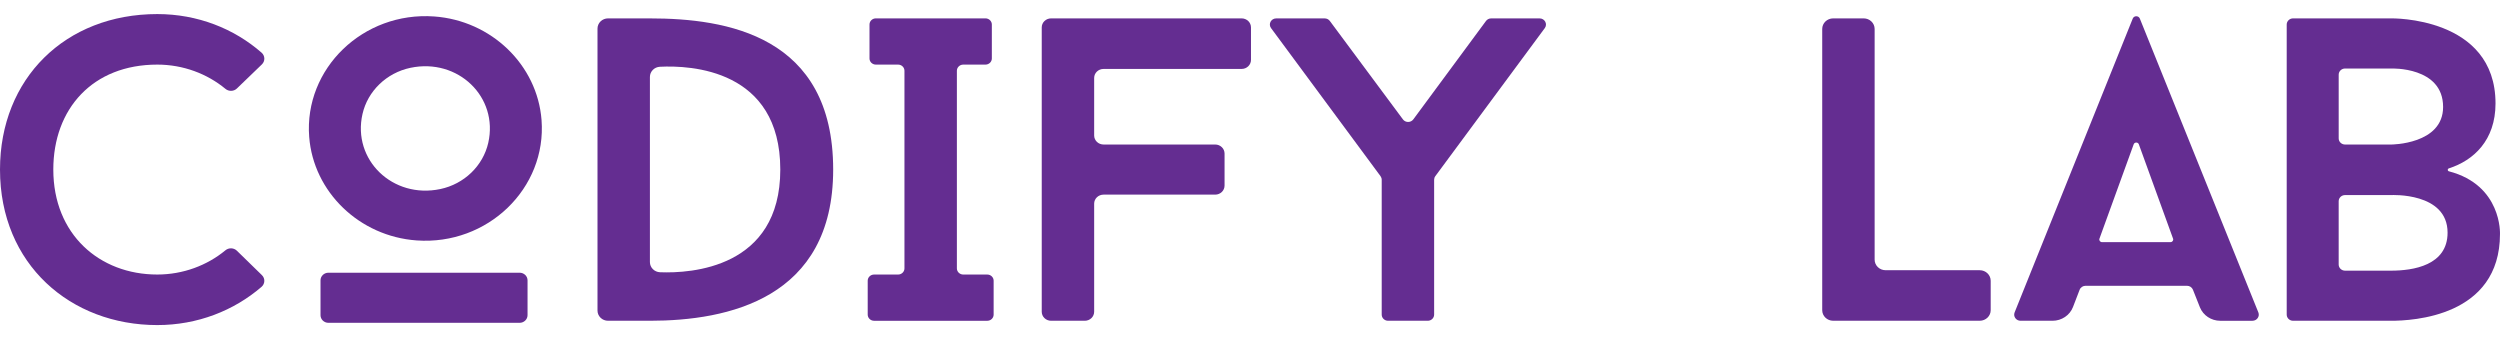 <svg width="170" height="23" viewBox="0 0 170 23" fill="none" xmlns="http://www.w3.org/2000/svg">
<path d="M16.108 17.049L17.81 18.709C18.04 18.933 18.027 19.297 17.784 19.506C15.908 21.122 13.431 22.105 10.694 22.105C4.813 22.105 0 17.992 0 11.531C0 5.333 4.448 0.957 10.694 0.957C13.433 0.957 15.911 1.941 17.787 3.581C18.029 3.793 18.039 4.156 17.808 4.379L16.108 6.018C15.897 6.221 15.559 6.231 15.332 6.043C14.09 5.015 12.454 4.393 10.694 4.393C6.307 4.393 3.625 7.389 3.625 11.531C3.625 15.937 6.763 18.668 10.694 18.668C12.452 18.668 14.087 18.047 15.329 17.021C15.557 16.832 15.897 16.843 16.108 17.049Z" fill="#642D91"/>
<path d="M21.025 9.309C20.667 4.659 24.697 0.774 29.521 1.119C33.409 1.397 36.537 4.412 36.825 8.159C37.183 12.809 33.153 16.694 28.33 16.349C24.441 16.072 21.314 13.057 21.025 9.309ZM35.333 21.952H22.334C22.036 21.952 21.795 21.719 21.795 21.433V19.063C21.795 18.777 22.036 18.544 22.334 18.544H35.334C35.631 18.544 35.873 18.777 35.873 19.063V21.433C35.872 21.719 35.631 21.952 35.333 21.952ZM24.649 7.756C23.942 10.871 26.708 13.537 29.94 12.856C31.565 12.514 32.846 11.279 33.202 9.712C33.908 6.596 31.143 3.931 27.911 4.611C26.285 4.954 25.003 6.189 24.649 7.756Z" fill="#642D91"/>
<path d="M44.194 1.251C49.373 1.251 56.656 2.396 56.656 11.532C56.656 20.314 49.496 21.812 44.194 21.812H41.348C40.952 21.812 40.63 21.502 40.63 21.119V1.943C40.63 1.561 40.952 1.25 41.348 1.25H44.194V1.251ZM53.06 11.531C53.06 4.703 46.949 4.434 44.873 4.54C44.492 4.559 44.194 4.864 44.194 5.232V17.821C44.194 18.192 44.498 18.498 44.883 18.513C46.966 18.593 53.06 18.252 53.06 11.531Z" fill="#642D91"/>
<path d="M65.068 4.811V18.251C65.068 18.482 65.263 18.669 65.502 18.669H67.133C67.373 18.669 67.567 18.857 67.567 19.087V21.395C67.567 21.625 67.373 21.813 67.133 21.813H59.438C59.199 21.813 59.004 21.625 59.004 21.395V19.087C59.004 18.857 59.199 18.669 59.438 18.669H61.07C61.309 18.669 61.503 18.482 61.503 18.251V4.811C61.503 4.581 61.309 4.393 61.07 4.393H59.56C59.32 4.393 59.126 4.206 59.126 3.975V1.668C59.126 1.437 59.32 1.249 59.56 1.249H67.011C67.25 1.249 67.445 1.437 67.445 1.668V3.975C67.445 4.206 67.25 4.393 67.011 4.393H65.501C65.263 4.393 65.068 4.581 65.068 4.811Z" fill="#642D91"/>
<path d="M74.403 5.301V9.213C74.403 9.553 74.689 9.827 75.04 9.827H82.633C82.985 9.827 83.27 10.102 83.27 10.441V12.621C83.27 12.96 82.985 13.235 82.633 13.235H75.04C74.689 13.235 74.403 13.51 74.403 13.849V21.198C74.403 21.537 74.118 21.812 73.766 21.812H71.475C71.123 21.812 70.838 21.537 70.838 21.198V1.864C70.838 1.525 71.123 1.25 71.475 1.25H84.43C84.782 1.25 85.067 1.525 85.067 1.864V4.073C85.067 4.413 84.782 4.688 84.43 4.688H75.04C74.689 4.688 74.403 4.962 74.403 5.301Z" fill="#642D91"/>
<path d="M105.046 1.911L97.601 11.98C97.549 12.051 97.521 12.136 97.521 12.223V21.394C97.521 21.624 97.327 21.812 97.087 21.812H94.389C94.15 21.812 93.956 21.624 93.956 21.394V12.223C93.956 12.136 93.927 12.052 93.876 11.98L86.431 1.911C86.227 1.635 86.432 1.251 86.784 1.251H90.077C90.217 1.251 90.348 1.316 90.429 1.426L95.4 8.119C95.573 8.352 95.933 8.351 96.105 8.118L101.047 1.427C101.128 1.316 101.26 1.251 101.4 1.251H104.693C105.045 1.251 105.25 1.635 105.046 1.911Z" fill="#642D91"/>
<path d="M135.367 19.093V21.093C135.367 21.49 135.033 21.811 134.621 21.811H124.656C124.244 21.811 123.911 21.49 123.911 21.093V1.969C123.911 1.572 124.244 1.25 124.656 1.25H126.73C127.142 1.25 127.475 1.572 127.475 1.969V17.656C127.475 18.053 127.809 18.375 128.221 18.375H134.621C135.032 18.375 135.367 18.696 135.367 19.093Z" fill="#642D91"/>
<path d="M148.715 19.433H141.82C141.639 19.433 141.477 19.542 141.414 19.706L140.963 20.879C140.747 21.439 140.192 21.812 139.572 21.812H137.398C137.094 21.812 136.884 21.517 136.994 21.244L145.026 1.264C145.111 1.052 145.423 1.051 145.509 1.264L153.568 21.244C153.679 21.517 153.469 21.813 153.164 21.813H150.979C150.364 21.813 149.813 21.447 149.593 20.894L149.12 19.702C149.056 19.539 148.895 19.433 148.715 19.433ZM142.938 16.466H147.592C147.721 16.466 147.811 16.344 147.768 16.227L145.442 9.814C145.384 9.653 145.148 9.653 145.09 9.814L142.763 16.227C142.72 16.344 142.81 16.466 142.938 16.466Z" fill="#642D91"/>
<path d="M169.999 15.908C169.999 21.547 164.027 21.812 162.595 21.812H155.93C155.691 21.812 155.496 21.625 155.496 21.394V1.669C155.496 1.438 155.69 1.25 155.93 1.25H162.595C162.595 1.25 169.695 1.104 169.695 7.037C169.695 9.545 168.198 10.914 166.522 11.45C166.42 11.483 166.425 11.623 166.529 11.65C170.141 12.593 169.999 15.908 169.999 15.908ZM159.031 9.41C159.031 9.641 159.224 9.828 159.465 9.828H162.596C162.596 9.828 166.131 9.828 166.131 7.273C166.131 4.512 162.596 4.659 162.596 4.659H159.465C159.225 4.659 159.031 4.846 159.031 5.077V9.41ZM166.435 15.82C166.435 13.059 162.595 13.265 162.595 13.265H159.464C159.224 13.265 159.03 13.452 159.03 13.683V17.987C159.03 18.218 159.224 18.405 159.464 18.405H162.595C164.089 18.404 166.435 18.052 166.435 15.82Z" fill="#642D91"/>
</svg>
